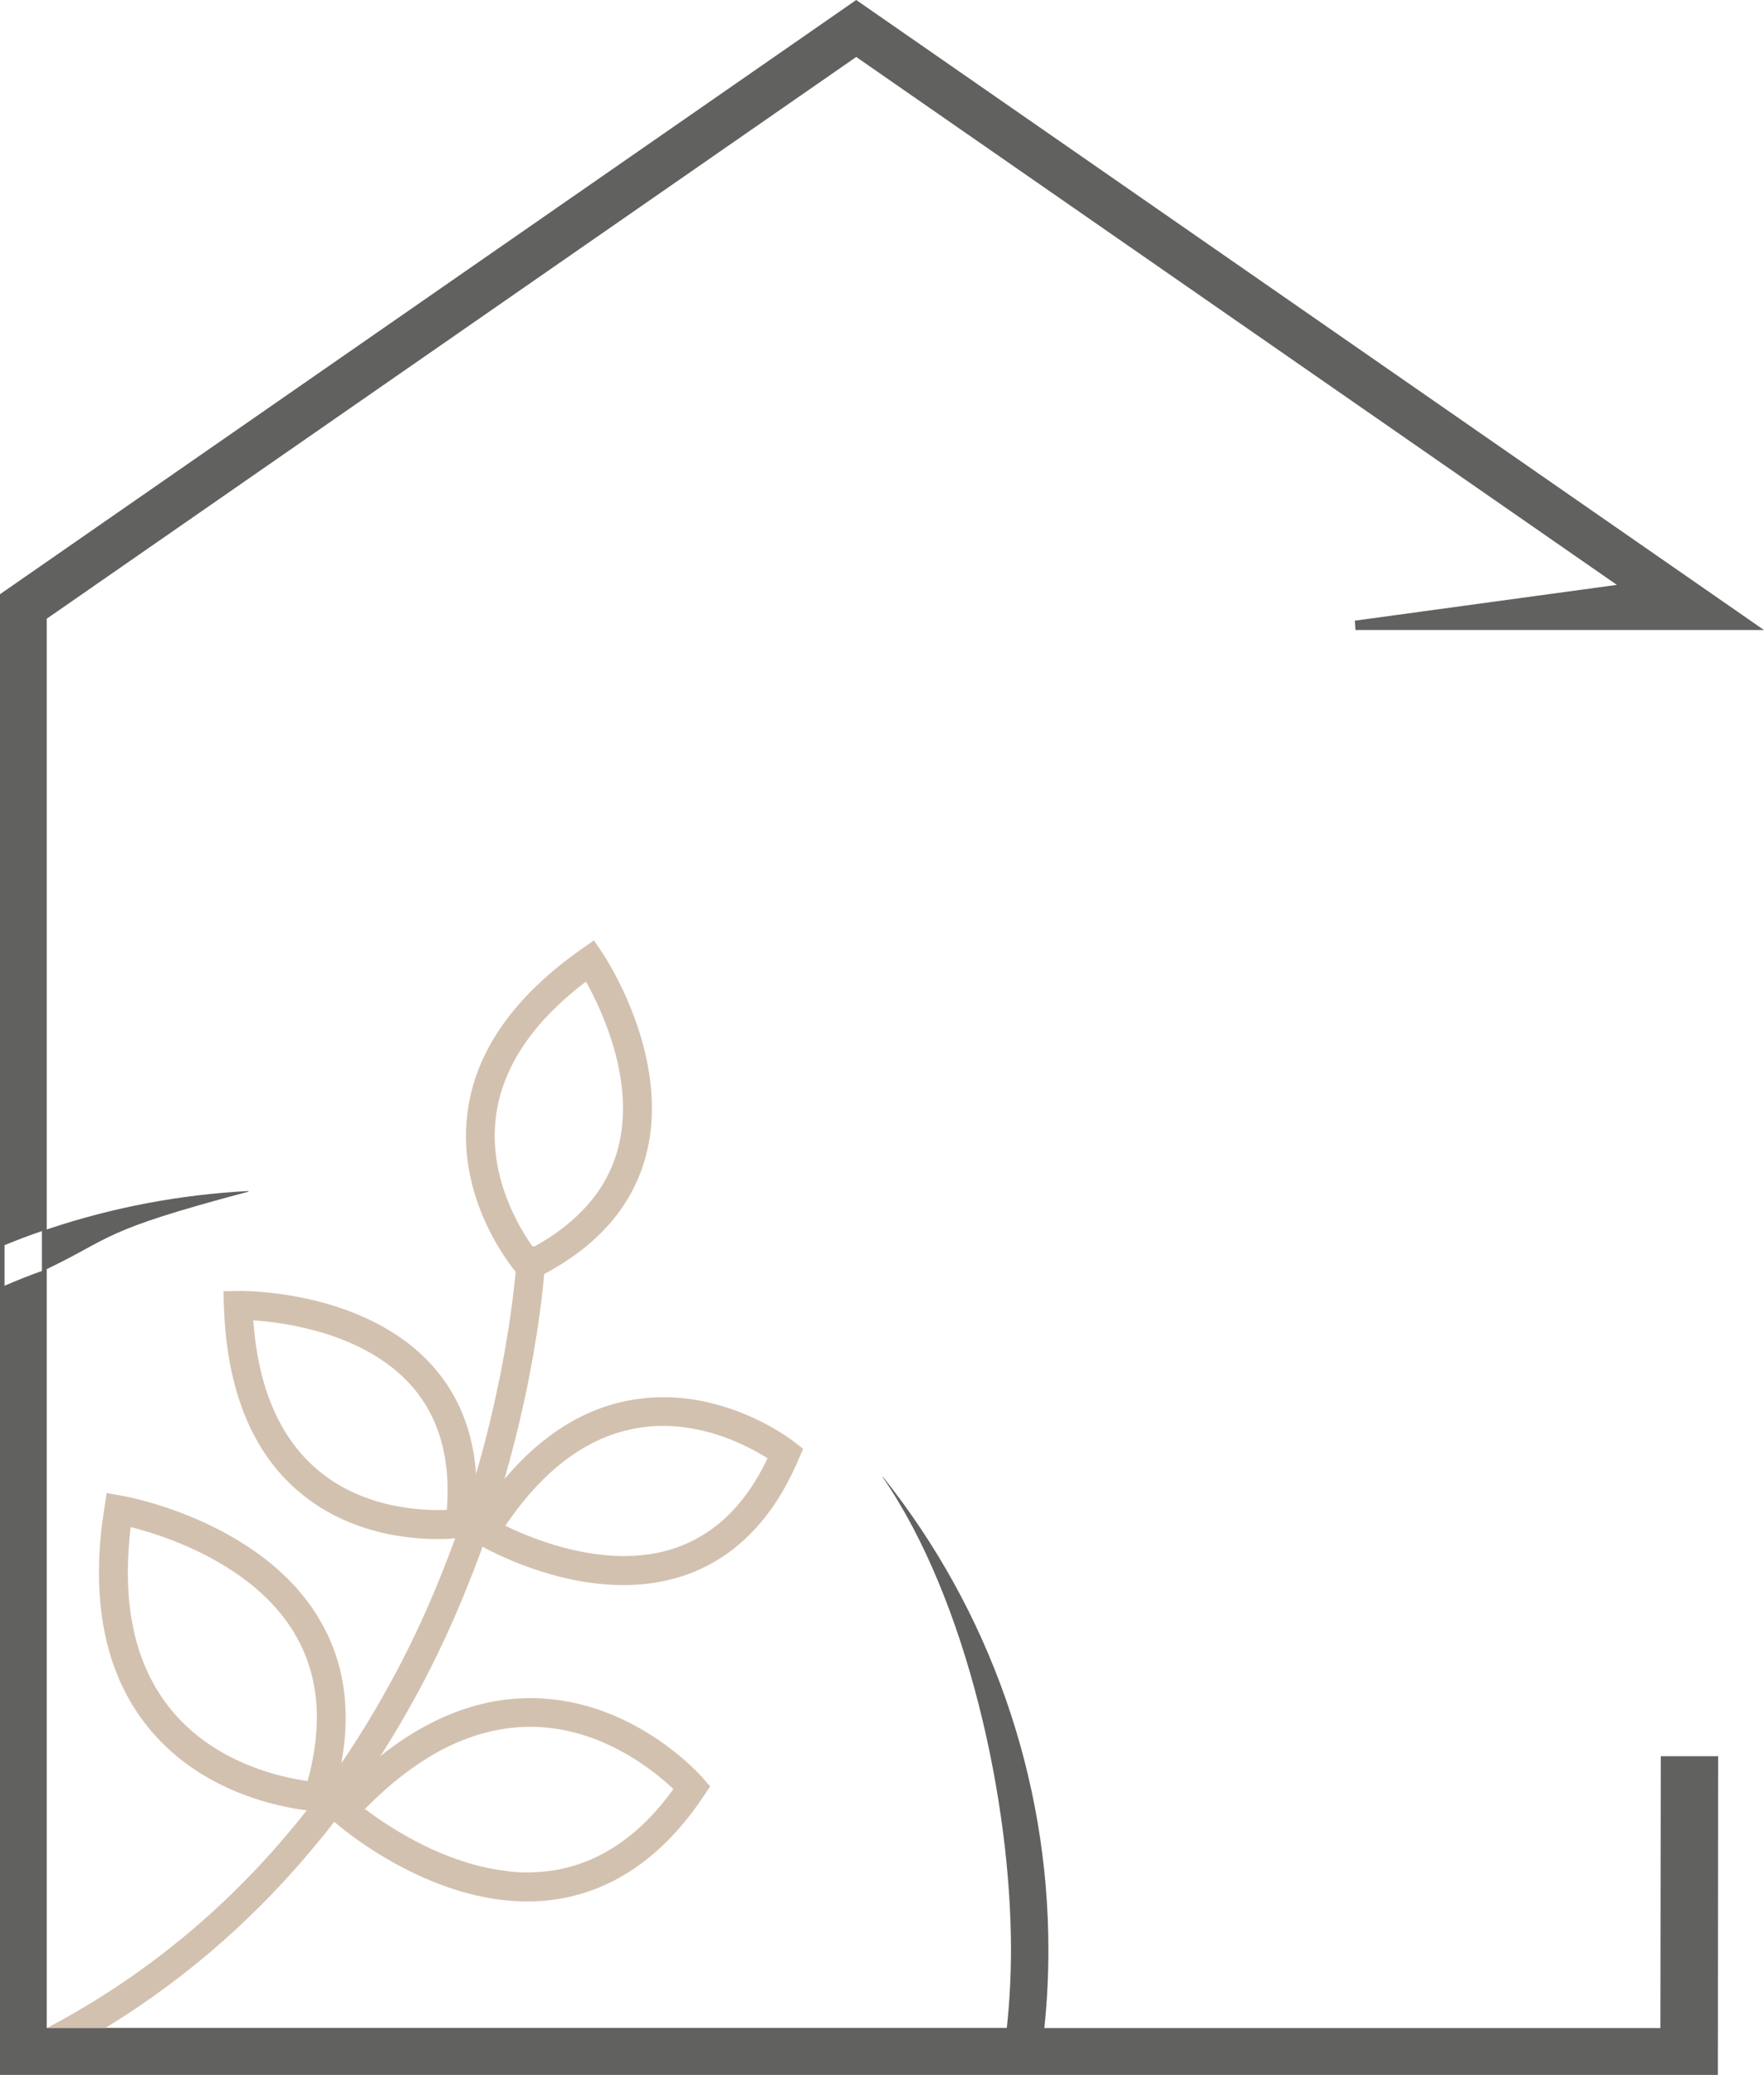 <?xml version="1.0" encoding="UTF-8"?><svg xmlns="http://www.w3.org/2000/svg" viewBox="0 0 143.39 168.62"><defs><style>.d{fill:#616160;}.e{fill:#d3c1af;}</style></defs><g id="a"/><g id="b"><g id="c"><path class="d" d="M20.18,96.79c-5.53,.29-10.97,1.32-16.19,3.06-.19,.07-.38,.13-.57,.2v3.23c.1-.03,.2-.06,.29-.1,5.58-2.67,4.34-3.12,16.49-6.34v-.04Z"/><path class="d" d="M134.97,164.81h-50.08s.01-.07,.01-.1c.22-2.07,.32-4.18,.32-6.28,0-13.95-4.76-27.52-13.44-38.4-.01,.01-.01,.02-.02,.03,6.86,9.97,10.42,26.34,10.42,38.37,0,2.12-.11,4.26-.34,6.37H3.8V50.28L69.6,4.63l61.83,42.9-21.3,2.91,.05,.76h33.21L69.6,0,0,48.29v120.33H139.64l.02-25.9h-4.66l-.03,22.09ZM.37,101.19c.98-.41,2-.79,3.05-1.15v3.24c-1.04,.37-2.05,.77-3.05,1.21v-3.3Z"/><g><path class="e" d="M44.4,101.33c0,.12-.04,.89-.16,2.19h0c-.22,2.44-.76,6.76-2.04,12.13-.34,1.44-.74,2.96-1.19,4.53-.51,1.77-1.1,3.61-1.78,5.5-.19,.54-.4,1.09-.61,1.64-.07,.19-.14,.38-.22,.57-1.07,2.77-2.38,5.74-3.98,8.8-.24,.46-.48,.91-.74,1.38-.15,.27-.3,.54-.46,.82-.7,1.25-1.46,2.51-2.27,3.78-1.15,1.8-2.41,3.61-3.78,5.38-.47,.62-.96,1.23-1.47,1.83-4.48,5.44-10.1,10.63-17.13,14.92H3.83c8.5-4.48,15.07-10.31,20.14-16.48,.34-.41,.66-.82,.99-1.23,.99-1.26,1.92-2.53,2.79-3.81,.51-.74,.99-1.47,1.45-2.21,.85-1.35,1.64-2.69,2.37-4.02,.41-.73,.79-1.46,1.16-2.17,1.46-2.85,2.65-5.61,3.63-8.17,.02-.05,.04-.1,.06-.14,.2-.53,.39-1.05,.58-1.56,.65-1.8,1.21-3.57,1.7-5.26,.07-.23,.13-.45,.2-.67,1.98-7.01,2.74-12.8,3.02-15.74h0c.13-1.32,.16-2.06,.16-2.09l1.23,.04h.14l.97,.04Z"/><path class="e" d="M42.72,104.29l.8-.39c4.83-2.37,7.85-5.72,8.98-9.96,2.13-8.01-3.32-16.18-3.55-16.53l-.67-.99-.97,.68c-5.59,3.91-8.73,8.43-9.33,13.46-.87,7.28,3.94,12.82,4.15,13.05l.59,.67Zm4.91-24.52c1.3,2.32,4.05,8.14,2.6,13.58-.88,3.3-3.2,5.99-6.9,8.01-1.14-1.59-3.61-5.69-3.03-10.53,.49-4.02,2.95-7.73,7.32-11.05Z"/><path class="e" d="M36.71,125.03c.49-.03,.79-.07,.85-.08l.89-.13,.11-.89c.66-5.34-.5-9.7-3.43-12.96-5.54-6.16-15.36-6.07-15.78-6.06l-1.19,.02,.04,1.19c.22,6.82,2.29,11.92,6.17,15.17,4.56,3.82,10.22,3.88,12.35,3.75Zm-16.11-17.73c2.66,.18,9.03,1.06,12.79,5.25,2.28,2.54,3.27,5.96,2.93,10.15-1.96,.08-6.74-.08-10.48-3.23-3.1-2.61-4.86-6.7-5.25-12.17Z"/><path class="e" d="M38.4,123.82c.83-1.34,1.7-2.55,2.61-3.63,3.03-3.59,6.48-5.75,10.31-6.42,1.45-.25,2.84-.28,4.14-.15,.83,.08,1.63,.22,2.37,.41,3.92,.96,6.59,3.03,6.75,3.16l.7,.55-.35,.82c-1.53,3.62-3.64,6.3-6.3,8.02-.72,.46-1.48,.86-2.27,1.18-.29,.12-.58,.22-.87,.32-1.24,.4-2.49,.62-3.72,.7-5.71,.36-11-2.24-12.54-3.08-.25-.14-.4-.23-.44-.25l-1.02-.61,.63-1.01Zm16.37,2.02c.49-.16,.97-.36,1.43-.58,.8-.39,1.55-.88,2.26-1.46,1.56-1.3,2.87-3.06,3.93-5.29-.86-.55-2.42-1.42-4.39-2.01-.74-.22-1.54-.4-2.38-.51-1.23-.16-2.54-.17-3.91,.08-3.99,.71-7.56,3.37-10.63,7.92,2.39,1.17,8.35,3.6,13.7,1.85Z"/><path class="e" d="M8.33,123.63c.05-.37,.1-.75,.16-1.13l.18-1.17,.32,.06,.85,.15c.3,.05,4.99,.89,9.55,3.67,2.44,1.48,4.84,3.51,6.5,6.26,.18,.31,.36,.62,.52,.93,.96,1.86,1.51,3.88,1.65,6.05,.08,1.2,.03,2.45-.14,3.74-.05,.37-.11,.74-.18,1.12-.19,1-.45,2.03-.79,3.07l-.04,.13-.23,.73-.42-.02-.47-.02c-.06,0-.36-.02-.84-.08-.4-.05-.93-.12-1.55-.25-.33-.07-.69-.14-1.07-.24-2.93-.73-7.13-2.39-10.24-6.2-3.39-4.14-4.66-9.79-3.77-16.79Zm5.56,15.29c3.07,3.77,7.52,5.15,10.05,5.64,.41,.08,.76,.14,1.06,.18,.23-.81,.4-1.6,.52-2.37,.6-3.67,.06-6.92-1.62-9.7-1.45-2.4-3.6-4.19-5.8-5.51-2.89-1.74-5.88-2.66-7.48-3.06,0,.05,0,.09-.01,.14-.73,6.18,.37,11.11,3.28,14.68Z"/><path class="e" d="M26.27,147.2l.64-.7h0l.14-.15c1.28-1.4,2.59-2.63,3.91-3.67,1.14-.91,2.3-1.69,3.47-2.33,.32-.18,.64-.34,.96-.5h0c.4-.2,.8-.38,1.21-.54,2.2-.9,4.45-1.34,6.72-1.31,8.17,.1,13.6,6.24,13.82,6.5l.32,.37,.27,.3-.23,.34-.27,.41c-3.33,5-7.48,7.84-12.32,8.47-.1,.01-.2,.02-.3,.04-.24,.03-.47,.05-.7,.06-.59,.04-1.17,.04-1.74,.02-5.58-.23-10.54-3.16-13.12-5-1.02-.72-1.67-1.28-1.85-1.44-.02-.01-.03-.03-.04-.04l-.89-.79,.02-.02Zm14.99,4.87c.83,.1,1.68,.12,2.54,.06,.27-.02,.55-.04,.82-.08,3.89-.5,7.29-2.74,10.12-6.66-1.55-1.47-5.83-4.99-11.47-5.06-1.75-.02-3.49,.29-5.22,.92-.73,.27-1.46,.59-2.18,.97-1.05,.56-2.09,1.24-3.13,2.04-1.04,.8-2.06,1.72-3.08,2.75,.23,.17,.5,.37,.8,.58,2.21,1.56,6.29,3.98,10.82,4.47Z"/></g></g></g></svg>
